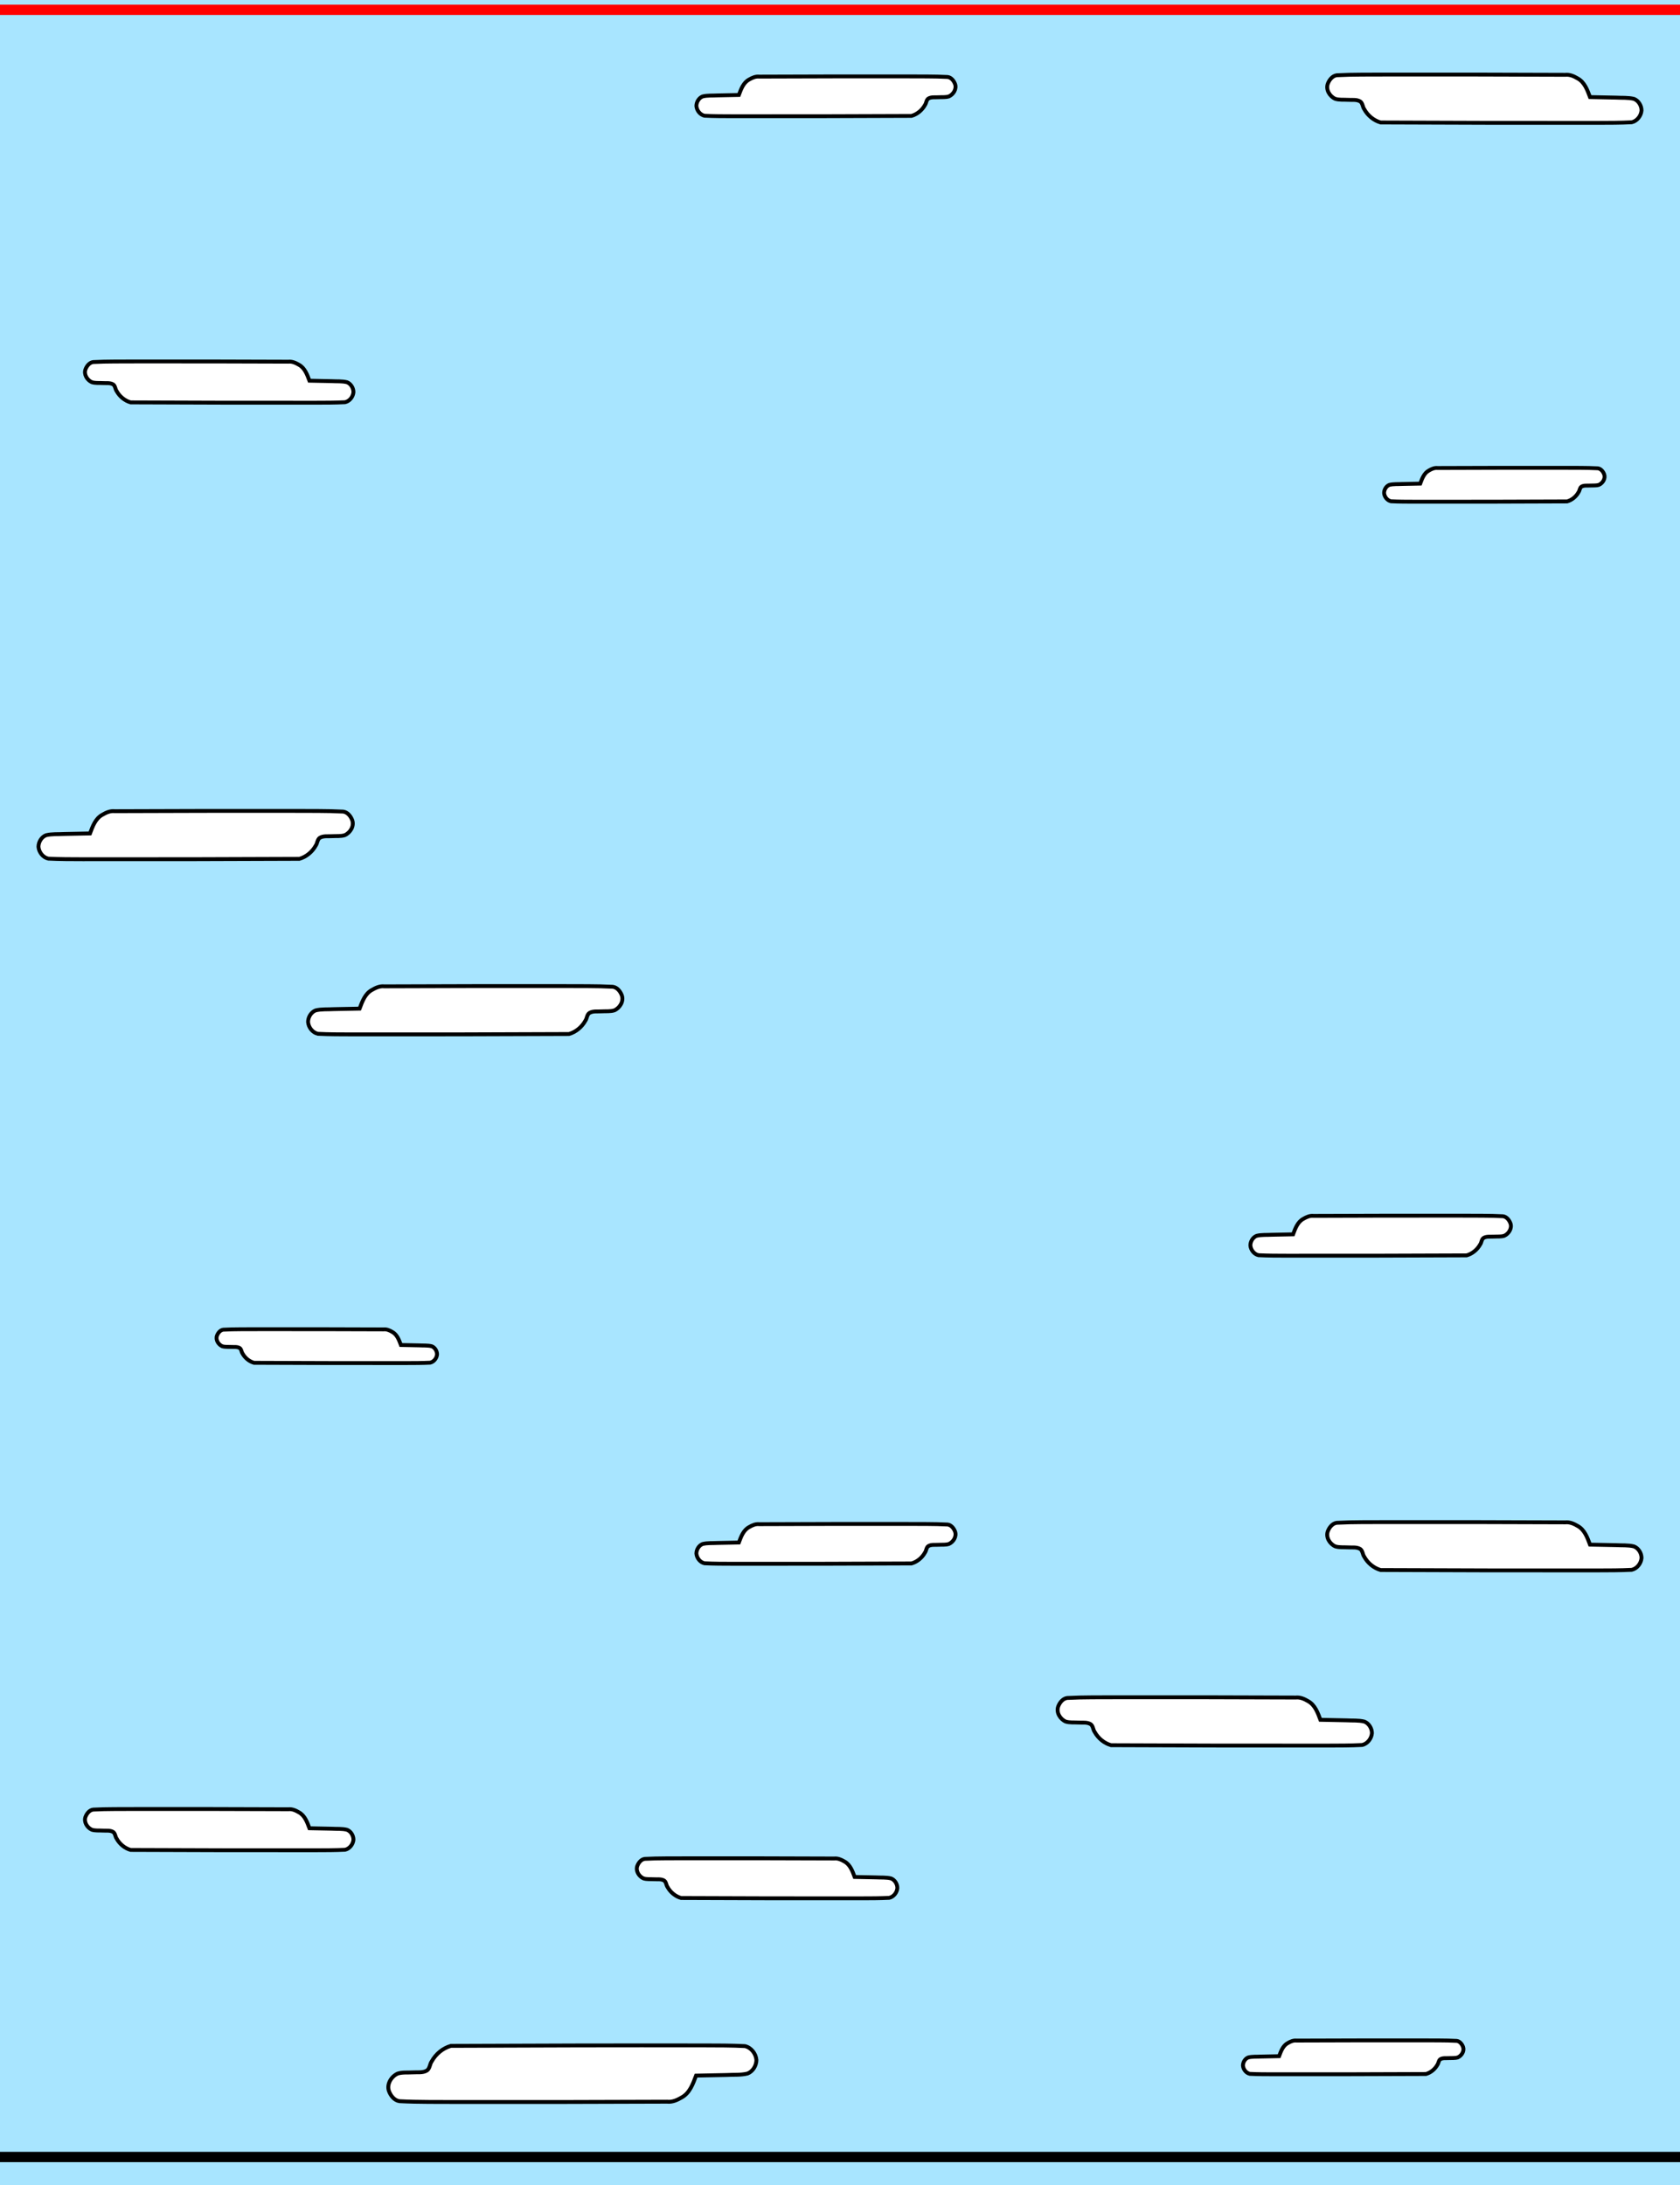 <?xml version="1.0" encoding="UTF-8" standalone="no"?>
<!-- Created with Inkscape (http://www.inkscape.org/) -->

<svg
   width="815.853mm"
   height="1061.041mm"
   viewBox="0 0 815.853 1061.041"
   version="1.1"
   id="svg1655"
   sodipodi:docname="Sky4.svg"
   inkscape:version="1.1 (c68e22c387, 2021-05-23)"
   xmlns:inkscape="http://www.inkscape.org/namespaces/inkscape"
   xmlns:sodipodi="http://sodipodi.sourceforge.net/DTD/sodipodi-0.dtd"
   xmlns="http://www.w3.org/2000/svg"
   xmlns:svg="http://www.w3.org/2000/svg">
  <rect x="0" y="0" width="815.853" height="1061.041" fill="#333333" stroke="none"/>
  <sodipodi:namedview
     id="namedview21"
     pagecolor="#ffffff"
     bordercolor="#666666"
     borderopacity="1.0"
     inkscape:pageshadow="2"
     inkscape:pageopacity="0.0"
     inkscape:pagecheckerboard="0"
     inkscape:document-units="mm"
     showgrid="false"
     fit-margin-top="0"
     fit-margin-left="0"
     fit-margin-right="0"
     fit-margin-bottom="0"
     inkscape:zoom="0.1351196"
     inkscape:cx="2864.1294"
     inkscape:cy="2601.3992"
     inkscape:window-width="1920"
     inkscape:window-height="1017"
     inkscape:window-x="-8"
     inkscape:window-y="-8"
     inkscape:window-maximized="1"
     inkscape:current-layer="svg1655" />
  <defs
     id="defs1652">
    <mask
       maskUnits="userSpaceOnUse"
       id="mask3057">
      <rect
         style="fill:#a8e5ff;fill-opacity:0.998;stroke:none;stroke-width:0.601;stroke-linecap:round;stroke-linejoin:round;stroke-miterlimit:4;stroke-dasharray:none;paint-order:markers stroke fill;stop-color:#000000"
         id="rect3059"
         width="59.129"
         height="25.631"
         x="265.392"
         y="169.084"
         ry="0" />
    </mask>
    <clipPath
       clipPathUnits="userSpaceOnUse"
       id="clipPath3063">
      <rect
         style="fill:#a8e5ff;fill-opacity:0.998;stroke:none;stroke-width:2.219;stroke-linecap:round;stroke-linejoin:round;stroke-miterlimit:4;stroke-dasharray:none;paint-order:markers stroke fill;stop-color:#000000"
         id="rect3065"
         width="216.958"
         height="95.25"
         x="352.012"
         y="136.82"
         ry="0" />
    </clipPath>
    <clipPath
       clipPathUnits="userSpaceOnUse"
       id="clipPath3071">
      <rect
         style="fill:#a8e5ff;fill-opacity:0.998;stroke:none;stroke-width:2.219;stroke-linecap:round;stroke-linejoin:round;stroke-miterlimit:4;stroke-dasharray:none;paint-order:markers stroke fill;stop-color:#000000"
         id="rect3073"
         width="216.958"
         height="95.25"
         x="352.012"
         y="136.82"
         ry="0" />
    </clipPath>
  </defs>
  <g
     id="g7021">
    <path
       id="rect2918"
       style="fill:#a8e5ff;fill-opacity:0.998;stroke:none;stroke-width:8.346;stroke-linecap:round;stroke-linejoin:round;stroke-miterlimit:4;stroke-dasharray:none;paint-order:markers stroke fill;stop-color:#000000"
       d="m 0,0 v 358.179 344.683 12.859 345.32 H 815.853 V 715.721 702.862 357.542 0 Z" />
    <g
       id="g7002">
      <path
         id="path2936"
         style="fill:#ffffff;stroke:#000000;stroke-width:1.885;stroke-miterlimit:4;stroke-dasharray:none"
         d="m 273.29,478.799 c 8.105,0.067 16.221,-0.091 24.317,0.337 2.122,0.292 3.639,2.242 4.355,4.137 1.068,2.891 -0.952,6.127 -3.606,7.31 -1.992,0.627 -4.045,0.36 -6.115,0.487 -2.007,0.155 -4.233,-0.299 -6.037,0.8 -1.227,0.888 -1.118,2.617 -1.962,3.785 -1.684,3.037 -4.589,5.464 -7.933,6.412 -35.096,0.169 -70.192,0.238 -105.288,0.189 -5.553,-0.019 -11.115,7.5e-4 -16.659,-0.288 -2.595,-0.579 -4.554,-3.132 -4.755,-5.734 0.001,-2.338 1.466,-4.774 3.668,-5.626 2.889,-0.722 5.832,-0.427 8.84,-0.614 4.169,-0.085 8.339,-0.167 12.508,-0.253 1.282,-3.39 2.619,-7.251 6.021,-9.076 1.808,-1.074 3.841,-1.979 5.992,-1.735 28.884,-0.123 57.769,-0.17 86.654,-0.13 z" />
      <path
         id="path2934"
         style="fill:#ffffff;stroke:#000000;stroke-width:1.885;stroke-miterlimit:4;stroke-dasharray:none"
         d="m 125.478,645.397 c -5.685,0.047 -11.379,-0.064 -17.057,0.236 -1.488,0.204 -2.553,1.573 -3.055,2.902 -0.749,2.028 0.668,4.298 2.53,5.128 1.398,0.44 2.837,0.252 4.289,0.342 1.408,0.109 2.969,-0.21 4.235,0.561 0.861,0.623 0.784,1.836 1.376,2.655 1.181,2.13 3.219,3.833 5.565,4.498 24.619,0.119 49.238,0.166 73.857,0.132 3.895,-0.014 7.797,5.4e-4 11.686,-0.202 1.821,-0.406 3.195,-2.197 3.335,-4.022 -9e-4,-1.64 -1.028,-3.349 -2.573,-3.947 -2.027,-0.506 -4.091,-0.299 -6.201,-0.431 -2.925,-0.059 -5.849,-0.117 -8.774,-0.178 -0.9,-2.378 -1.837,-5.087 -4.223,-6.366 -1.268,-0.753 -2.695,-1.388 -4.204,-1.217 -20.262,-0.086 -40.524,-0.119 -60.785,-0.091 z" />
      <path
         id="path2938"
         style="fill:#ffffff;stroke:#000000;stroke-width:1.885;stroke-miterlimit:4;stroke-dasharray:none"
         d="m 709.741,590.27 c 6.718,0.056 13.445,-0.076 20.156,0.279 1.759,0.242 3.016,1.859 3.61,3.429 0.885,2.397 -0.789,5.078 -2.989,6.059 -1.651,0.52 -3.353,0.298 -5.068,0.404 -1.664,0.129 -3.509,-0.248 -5.004,0.663 -1.017,0.736 -0.927,2.169 -1.626,3.137 -1.396,2.517 -3.804,4.529 -6.575,5.315 -29.091,0.14 -58.182,0.197 -87.273,0.156 -4.603,-0.015 -9.213,6.4e-4 -13.809,-0.239 -2.151,-0.48 -3.775,-2.596 -3.941,-4.753 0,-1.938 1.215,-3.957 3.041,-4.664 2.395,-0.598 4.834,-0.354 7.327,-0.509 3.456,-0.07 6.912,-0.138 10.368,-0.21 1.063,-2.81 2.171,-6.011 4.991,-7.523 1.499,-0.89 3.184,-1.64 4.967,-1.438 23.942,-0.102 47.885,-0.141 71.827,-0.108 z" />
      <path
         id="path2348"
         style="fill:#ffffff;stroke:#000000;stroke-width:1.885;stroke-miterlimit:4;stroke-dasharray:none"
         d="m 142.369,393.743 c 8.105,0.067 16.221,-0.091 24.317,0.337 2.122,0.292 3.639,2.242 4.355,4.137 1.068,2.891 -0.952,6.127 -3.606,7.31 -1.992,0.627 -4.045,0.36 -6.115,0.487 -2.007,0.155 -4.233,-0.299 -6.037,0.8 -1.227,0.888 -1.118,2.617 -1.962,3.785 -1.684,3.037 -4.589,5.464 -7.933,6.412 -35.096,0.169 -70.192,0.238 -105.288,0.189 -5.553,-0.019 -11.115,7.5e-4 -16.659,-0.288 -2.595,-0.579 -4.554,-3.132 -4.755,-5.734 10e-4,-2.338 1.466,-4.774 3.668,-5.626 2.889,-0.722 5.832,-0.427 8.84,-0.614 4.169,-0.085 8.339,-0.167 12.508,-0.253 1.282,-3.39 2.619,-7.251 6.021,-9.076 1.808,-1.074 3.841,-1.979 5.992,-1.735 28.884,-0.123 57.769,-0.17 86.654,-0.13 z" />
      <path
         id="path875"
         style="fill:#ffffff;stroke:#000000;stroke-width:1.885;stroke-miterlimit:4;stroke-dasharray:none"
         d="m 66.002,175.511 c -6.923,0.057 -13.855,-0.078 -20.769,0.288 -1.812,0.249 -3.108,1.915 -3.72,3.533 -0.912,2.469 0.813,5.233 3.08,6.243 1.702,0.536 3.455,0.307 5.223,0.416 1.714,0.132 3.615,-0.256 5.156,0.683 1.048,0.758 0.955,2.235 1.676,3.233 1.438,2.594 3.919,4.667 6.775,5.477 29.976,0.145 59.952,0.203 89.929,0.161 4.743,-0.015 9.493,6.8e-4 14.229,-0.246 2.217,-0.494 3.89,-2.675 4.061,-4.897 -10e-4,-1.997 -1.252,-4.077 -3.133,-4.806 -2.468,-0.617 -4.981,-0.365 -7.55,-0.524 -3.561,-0.072 -7.122,-0.143 -10.683,-0.216 -1.095,-2.896 -2.237,-6.194 -5.143,-7.752 -1.544,-0.917 -3.281,-1.69 -5.118,-1.482 -24.671,-0.105 -49.342,-0.146 -74.013,-0.111 z" />
      <path
         id="path877"
         style="fill:#ffffff;stroke:#000000;stroke-width:1.885;stroke-miterlimit:4;stroke-dasharray:none"
         d="m 758.91,227.153 c 5.685,0.047 11.379,-0.064 17.057,0.236 1.488,0.204 2.553,1.573 3.055,2.902 0.749,2.028 -0.668,4.298 -2.53,5.128 -1.398,0.44 -2.837,0.252 -4.289,0.342 -1.408,0.109 -2.969,-0.21 -4.235,0.561 -0.861,0.623 -0.784,1.836 -1.377,2.655 -1.181,2.13 -3.219,3.833 -5.564,4.498 -24.619,0.119 -49.238,0.166 -73.857,0.132 -3.895,-0.014 -7.797,5.4e-4 -11.686,-0.202 -1.821,-0.406 -3.195,-2.197 -3.335,-4.022 9e-4,-1.64 1.028,-3.349 2.573,-3.947 2.027,-0.506 4.091,-0.299 6.201,-0.431 2.925,-0.059 5.849,-0.117 8.774,-0.178 0.9,-2.378 1.837,-5.087 4.223,-6.366 1.268,-0.753 2.695,-1.388 4.204,-1.217 20.262,-0.086 40.524,-0.119 60.785,-0.091 z" />
      <path
         id="path881"
         style="fill:#ffffff;stroke:#000000;stroke-width:1.885;stroke-miterlimit:4;stroke-dasharray:none"
         d="m 673.484,36.201 c -8.105,0.067 -16.221,-0.091 -24.317,0.337 -2.122,0.292 -3.639,2.242 -4.355,4.137 -1.068,2.891 0.952,6.127 3.606,7.31 1.992,0.627 4.045,0.36 6.115,0.487 2.007,0.155 4.233,-0.299 6.037,0.8 1.227,0.888 1.118,2.617 1.962,3.785 1.684,3.037 4.588,5.464 7.933,6.412 35.096,0.169 70.192,0.238 105.288,0.189 5.553,-0.019 11.115,7.47e-4 16.659,-0.288 2.595,-0.579 4.554,-3.132 4.755,-5.734 0,-2.338 -1.466,-4.774 -3.668,-5.626 -2.889,-0.722 -5.832,-0.427 -8.84,-0.614 -4.169,-0.085 -8.339,-0.167 -12.508,-0.253 -1.282,-3.39 -2.619,-7.251 -6.021,-9.076 -1.808,-1.074 -3.841,-1.979 -5.992,-1.735 -28.884,-0.123 -57.769,-0.17 -86.654,-0.13 z" />
      <path
         id="path885"
         style="fill:#ffffff;stroke:#000000;stroke-width:1.885;stroke-miterlimit:4;stroke-dasharray:none"
         d="m 440.158,37.099 c 6.682,0.055 13.373,-0.075 20.047,0.278 1.749,0.241 3,1.849 3.59,3.411 0.88,2.384 -0.785,5.051 -2.973,6.026 -1.643,0.517 -3.335,0.297 -5.041,0.402 -1.655,0.128 -3.49,-0.247 -4.977,0.659 -1.012,0.732 -0.922,2.157 -1.618,3.12 -1.389,2.504 -3.783,4.505 -6.54,5.287 -28.934,0.14 -57.869,0.196 -86.803,0.156 -4.578,-0.016 -9.163,6.15e-4 -13.734,-0.238 -2.14,-0.477 -3.755,-2.582 -3.92,-4.727 9e-4,-1.927 1.208,-3.936 3.024,-4.639 2.382,-0.595 4.808,-0.352 7.288,-0.506 3.437,-0.07 6.875,-0.138 10.312,-0.209 1.057,-2.795 2.159,-5.978 4.964,-7.482 1.491,-0.885 3.167,-1.631 4.94,-1.431 23.813,-0.101 47.627,-0.14 71.441,-0.107 z" />
      <path
         id="path891"
         style="fill:#ffffff;stroke:#000000;stroke-width:1.885;stroke-miterlimit:4;stroke-dasharray:none"
         d="m 542.563,824.119 c -8.105,0.067 -16.221,-0.091 -24.317,0.337 -2.122,0.292 -3.639,2.242 -4.355,4.137 -1.068,2.891 0.952,6.127 3.606,7.31 1.992,0.627 4.045,0.36 6.115,0.487 2.007,0.155 4.233,-0.299 6.037,0.8 1.227,0.888 1.118,2.617 1.962,3.785 1.684,3.037 4.588,5.464 7.933,6.412 35.096,0.169 70.192,0.238 105.288,0.189 5.553,-0.019 11.114,7.5e-4 16.659,-0.288 2.595,-0.579 4.554,-3.132 4.755,-5.734 0,-2.338 -1.466,-4.774 -3.668,-5.626 -2.889,-0.722 -5.832,-0.427 -8.84,-0.614 -4.169,-0.085 -8.339,-0.167 -12.508,-0.253 -1.282,-3.39 -2.619,-7.251 -6.021,-9.076 -1.808,-1.074 -3.841,-1.979 -5.992,-1.735 -28.884,-0.123 -57.769,-0.17 -86.654,-0.13 z" />
      <path
         id="path893"
         style="fill:#ffffff;stroke:#000000;stroke-width:1.885;stroke-miterlimit:4;stroke-dasharray:none"
         d="m 222.484,1020.637 c -9.492,-0.079 -18.996,0.107 -28.477,-0.395 -2.485,-0.342 -4.262,-2.626 -5.1,-4.845 -1.25,-3.386 1.115,-7.175 4.223,-8.56 2.333,-0.735 4.737,-0.421 7.161,-0.571 2.35,-0.182 4.957,0.35 7.07,-0.937 1.437,-1.04 1.309,-3.065 2.298,-4.433 1.972,-3.557 5.374,-6.399 9.29,-7.51 41.101,-0.199 82.202,-0.278 123.304,-0.221 6.503,0.019 13.016,-8.6e-4 19.509,0.338 3.039,0.678 5.333,3.668 5.568,6.715 0,2.738 -1.716,5.591 -4.296,6.589 -3.384,0.846 -6.829,0.5 -10.352,0.719 -4.883,0.099 -9.765,0.196 -14.648,0.297 -1.502,3.97 -3.067,8.492 -7.051,10.629 -2.118,1.257 -4.499,2.317 -7.018,2.032 -33.827,0.144 -67.654,0.199 -101.481,0.152 z" />
      <path
         id="path895"
         style="fill:#ffffff;stroke:#000000;stroke-width:1.885;stroke-miterlimit:4;stroke-dasharray:none"
         d="m 66.002,878.373 c -6.923,0.057 -13.855,-0.078 -20.769,0.288 -1.812,0.249 -3.108,1.915 -3.72,3.533 -0.912,2.47 0.813,5.233 3.08,6.243 1.702,0.536 3.455,0.307 5.223,0.416 1.714,0.132 3.615,-0.256 5.156,0.683 1.048,0.758 0.955,2.235 1.676,3.233 1.438,2.594 3.919,4.667 6.775,5.477 29.976,0.145 59.952,0.203 89.929,0.161 4.743,-0.015 9.493,6.7e-4 14.229,-0.246 2.217,-0.494 3.89,-2.675 4.061,-4.897 -10e-4,-1.997 -1.252,-4.077 -3.133,-4.806 -2.468,-0.617 -4.981,-0.365 -7.55,-0.524 -3.561,-0.072 -7.122,-0.143 -10.683,-0.216 -1.095,-2.896 -2.237,-6.194 -5.143,-7.752 -1.544,-0.917 -3.281,-1.69 -5.118,-1.482 -24.671,-0.105 -49.342,-0.146 -74.013,-0.111 z" />
      <path
         id="path897"
         style="fill:#ffffff;stroke:#000000;stroke-width:1.885;stroke-miterlimit:4;stroke-dasharray:none"
         d="m 690.375,990.717 c 5.685,0.047 11.379,-0.064 17.057,0.236 1.488,0.204 2.553,1.573 3.055,2.902 0.749,2.028 -0.668,4.298 -2.53,5.128 -1.398,0.44 -2.837,0.253 -4.289,0.342 -1.408,0.109 -2.969,-0.21 -4.235,0.561 -0.861,0.623 -0.784,1.836 -1.377,2.655 -1.181,2.13 -3.219,3.833 -5.564,4.498 -24.619,0.119 -49.238,0.167 -73.857,0.132 -3.895,-0.014 -7.797,6e-4 -11.686,-0.202 -1.821,-0.406 -3.195,-2.197 -3.335,-4.022 9e-4,-1.64 1.028,-3.349 2.573,-3.947 2.027,-0.506 4.091,-0.299 6.201,-0.43 2.925,-0.06 5.849,-0.117 8.774,-0.178 0.9,-2.378 1.837,-5.087 4.223,-6.366 1.268,-0.753 2.695,-1.388 4.204,-1.217 20.262,-0.086 40.524,-0.119 60.785,-0.091 z" />
      <path
         id="path899"
         style="fill:#ffffff;stroke:#000000;stroke-width:1.885;stroke-miterlimit:4;stroke-dasharray:none"
         d="m 333.257,902.301 c -6.718,0.056 -13.445,-0.076 -20.156,0.279 -1.759,0.242 -3.016,1.859 -3.61,3.429 -0.885,2.397 0.789,5.078 2.989,6.059 1.651,0.52 3.353,0.298 5.068,0.404 1.664,0.129 3.509,-0.248 5.004,0.663 1.017,0.736 0.927,2.169 1.626,3.137 1.396,2.517 3.804,4.529 6.575,5.315 29.091,0.14 58.182,0.197 87.273,0.156 4.603,-0.015 9.213,6.4e-4 13.809,-0.239 2.151,-0.48 3.775,-2.596 3.941,-4.753 0,-1.938 -1.215,-3.957 -3.041,-4.664 -2.395,-0.598 -4.834,-0.354 -7.327,-0.509 -3.456,-0.07 -6.912,-0.138 -10.368,-0.21 -1.063,-2.81 -2.171,-6.011 -4.991,-7.523 -1.499,-0.89 -3.184,-1.64 -4.967,-1.438 -23.942,-0.102 -47.885,-0.141 -71.827,-0.108 z" />
      <path
         id="path901"
         style="fill:#ffffff;stroke:#000000;stroke-width:1.885;stroke-miterlimit:4;stroke-dasharray:none"
         d="m 673.484,739.062 c -8.105,0.067 -16.221,-0.091 -24.317,0.337 -2.122,0.292 -3.639,2.242 -4.355,4.137 -1.068,2.891 0.952,6.127 3.606,7.31 1.992,0.627 4.045,0.36 6.115,0.487 2.007,0.155 4.233,-0.299 6.037,0.8 1.227,0.888 1.118,2.617 1.962,3.785 1.684,3.037 4.588,5.464 7.933,6.412 35.096,0.169 70.192,0.238 105.288,0.189 5.553,-0.019 11.115,7.5e-4 16.659,-0.288 2.595,-0.579 4.554,-3.132 4.755,-5.734 0,-2.338 -1.466,-4.774 -3.668,-5.626 -2.889,-0.722 -5.832,-0.427 -8.84,-0.614 -4.169,-0.085 -8.339,-0.167 -12.508,-0.253 -1.282,-3.39 -2.619,-7.251 -6.021,-9.076 -1.808,-1.074 -3.841,-1.979 -5.992,-1.735 -28.884,-0.123 -57.769,-0.17 -86.654,-0.13 z" />
      <path
         id="path905"
         style="fill:#ffffff;stroke:#000000;stroke-width:1.885;stroke-miterlimit:4;stroke-dasharray:none"
         d="m 440.158,739.961 c 6.682,0.055 13.373,-0.075 20.047,0.278 1.749,0.241 3,1.849 3.59,3.411 0.88,2.384 -0.785,5.051 -2.973,6.026 -1.643,0.517 -3.335,0.297 -5.041,0.402 -1.655,0.128 -3.49,-0.247 -4.977,0.659 -1.012,0.732 -0.922,2.157 -1.618,3.12 -1.389,2.504 -3.783,4.505 -6.54,5.287 -28.934,0.14 -57.869,0.196 -86.803,0.156 -4.578,-0.015 -9.163,6.1e-4 -13.734,-0.238 -2.14,-0.477 -3.755,-2.582 -3.92,-4.727 9e-4,-1.927 1.208,-3.936 3.024,-4.639 2.382,-0.595 4.808,-0.352 7.288,-0.506 3.437,-0.07 6.875,-0.138 10.312,-0.209 1.057,-2.795 2.159,-5.978 4.964,-7.482 1.491,-0.885 3.167,-1.631 4.94,-1.431 23.813,-0.101 47.627,-0.14 71.441,-0.107 z" />
    </g>
  </g>
  <path
     style="fill:#d40000;stroke:#ff0000;stroke-width:5;stroke-linecap:butt;stroke-linejoin:miter;stroke-opacity:1;stroke-miterlimit:4;stroke-dasharray:none"
     d="M 0,4.763 H 815.853"
     id="path8373" />
  <path
     style="fill:#d40000;stroke:#000000;stroke-width:5;stroke-linecap:butt;stroke-linejoin:miter;stroke-miterlimit:4;stroke-dasharray:none;stroke-opacity:1"
     d="M 2e-5,1047.334 H 815.853"
     id="path8545" />
</svg>
